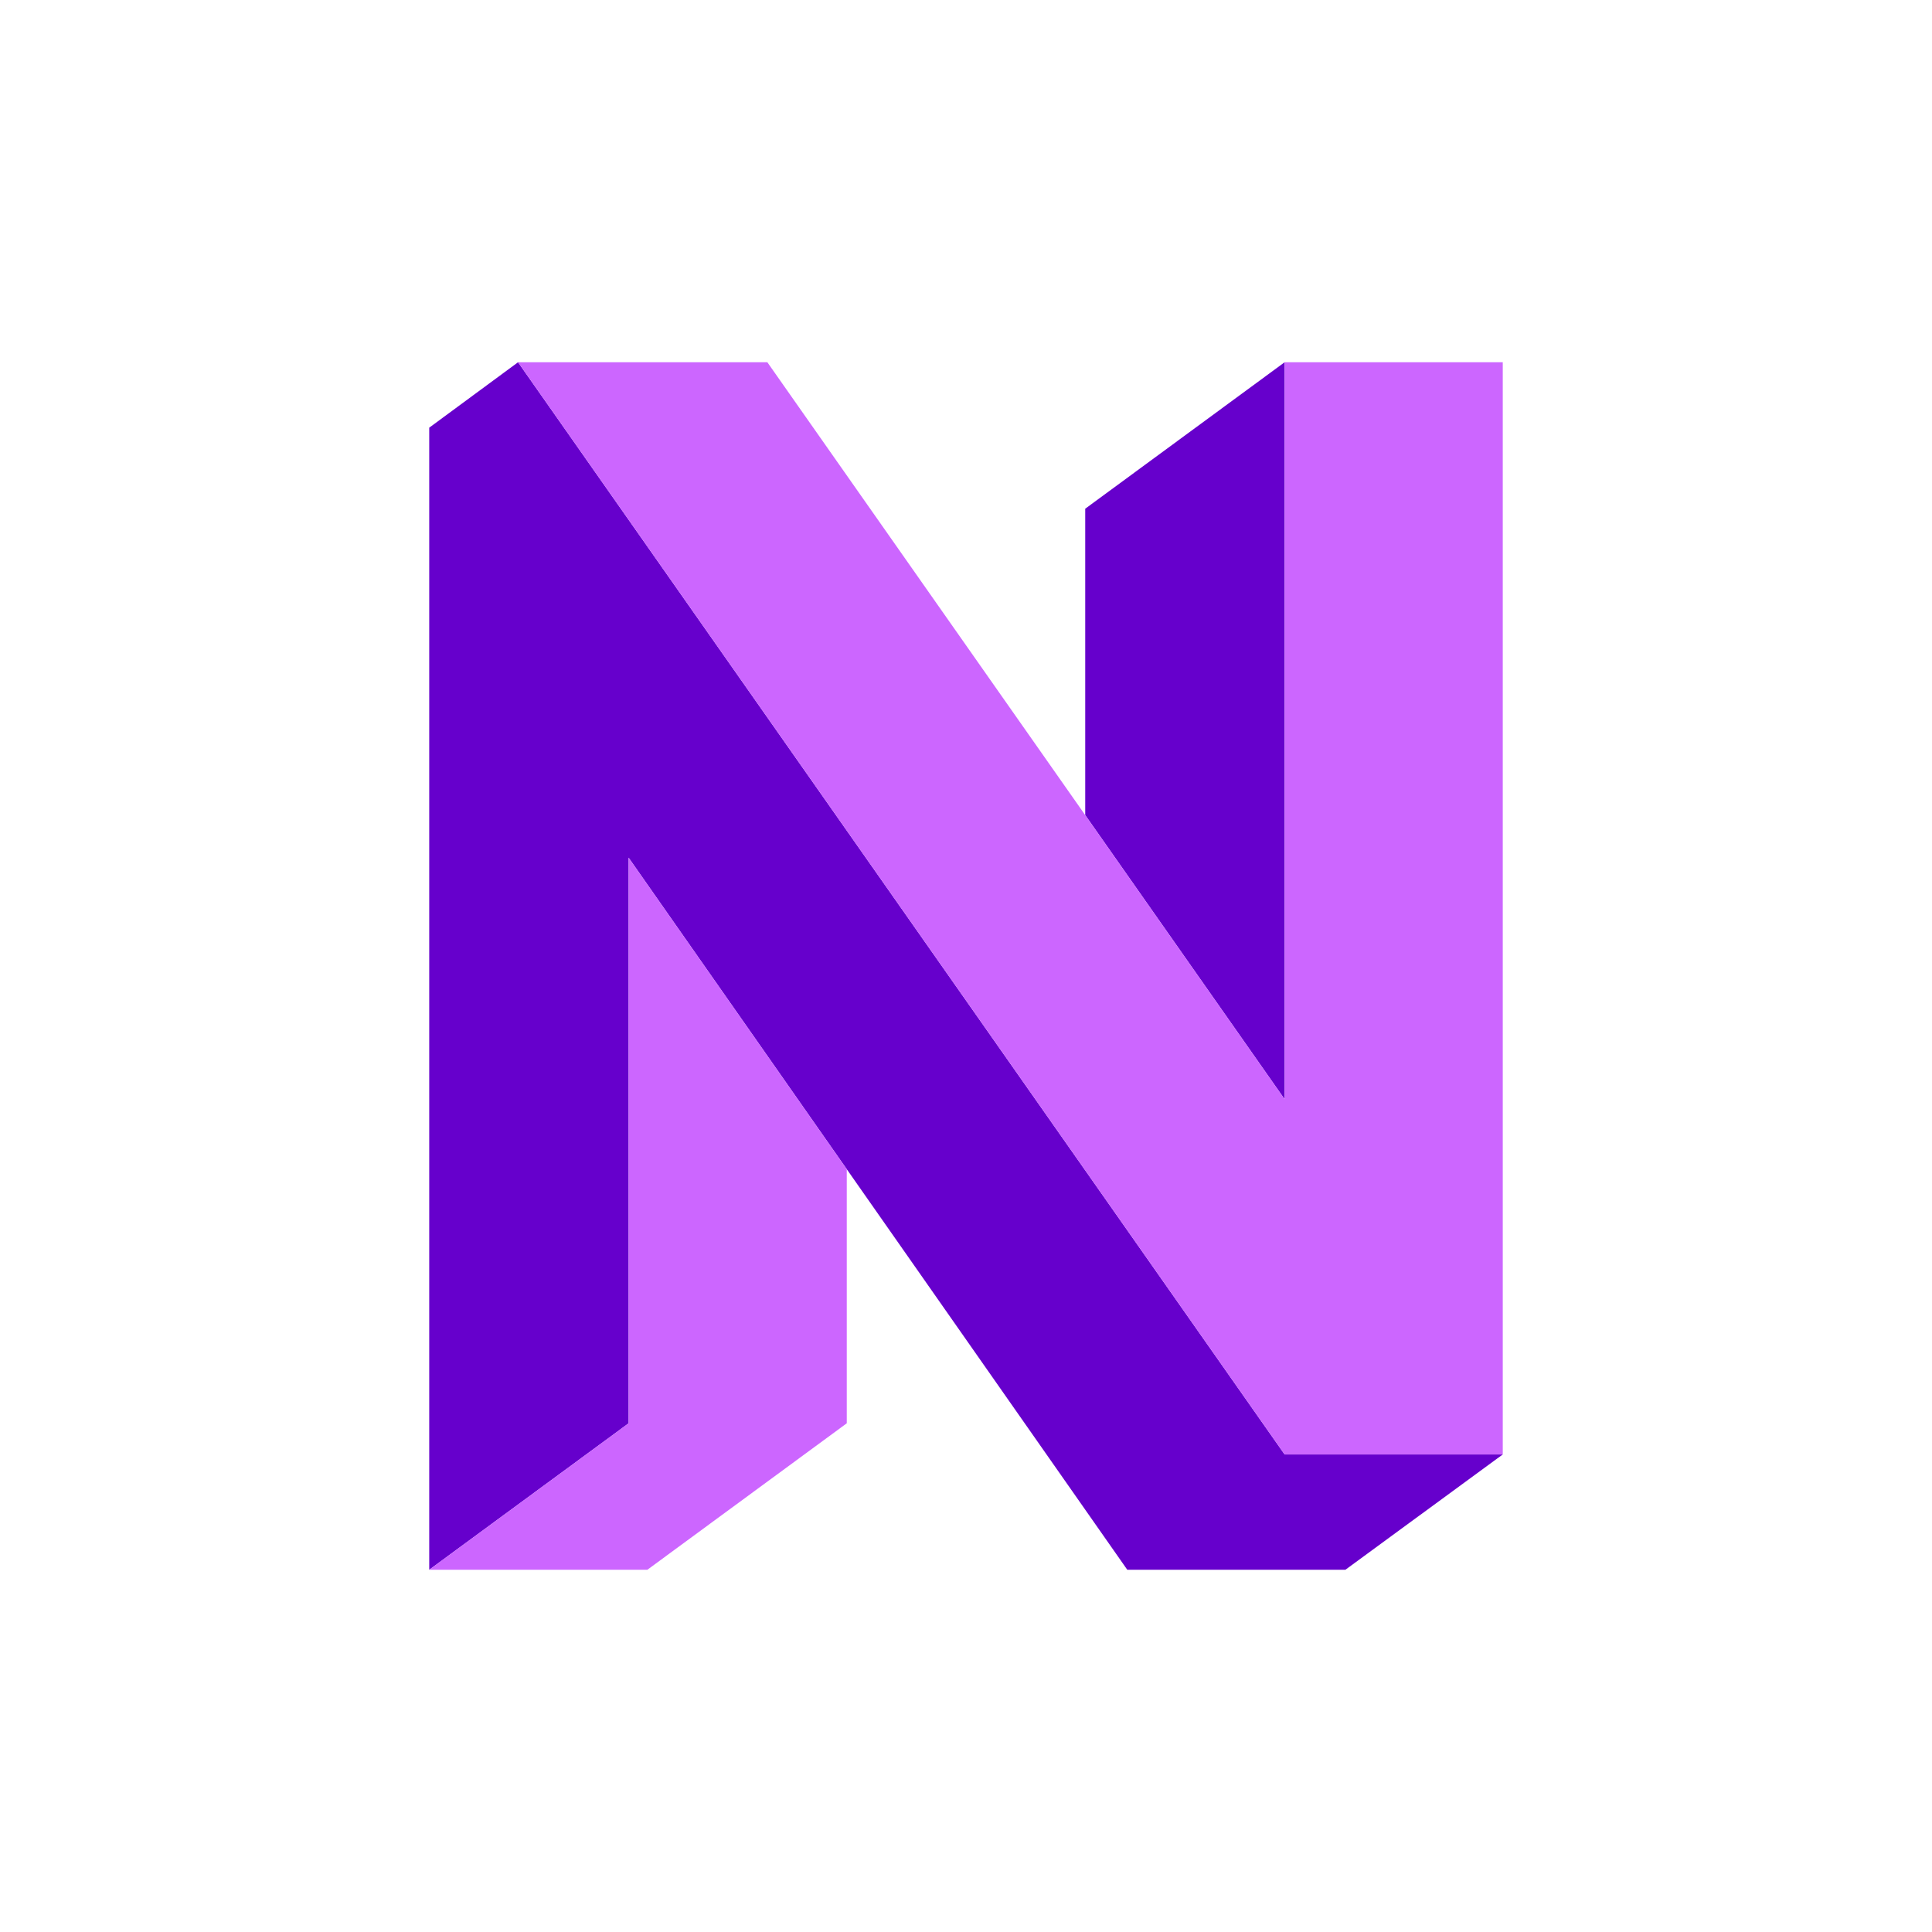 <svg xmlns="http://www.w3.org/2000/svg" width="200" height="200" viewBox="0 0 200 200">
	<path fill="#6600cc" d="M132.984 37.5l-20.642 15.162v31.716l20.642 29.413M132.984 150.564L53.627 37.5l-9.193 6.773V162.5l20.642-15.162V88.79l51.619 73.71h22.58l16.291-11.936"/>
	<path fill="#cc66ff" d="M65.076 88.79v58.548L44.434 162.5h22.582l20.642-15.162v-26.3M132.984 113.791V37.5h22.582v113.064h-22.582L53.627 37.5h25.809"/>
</svg>